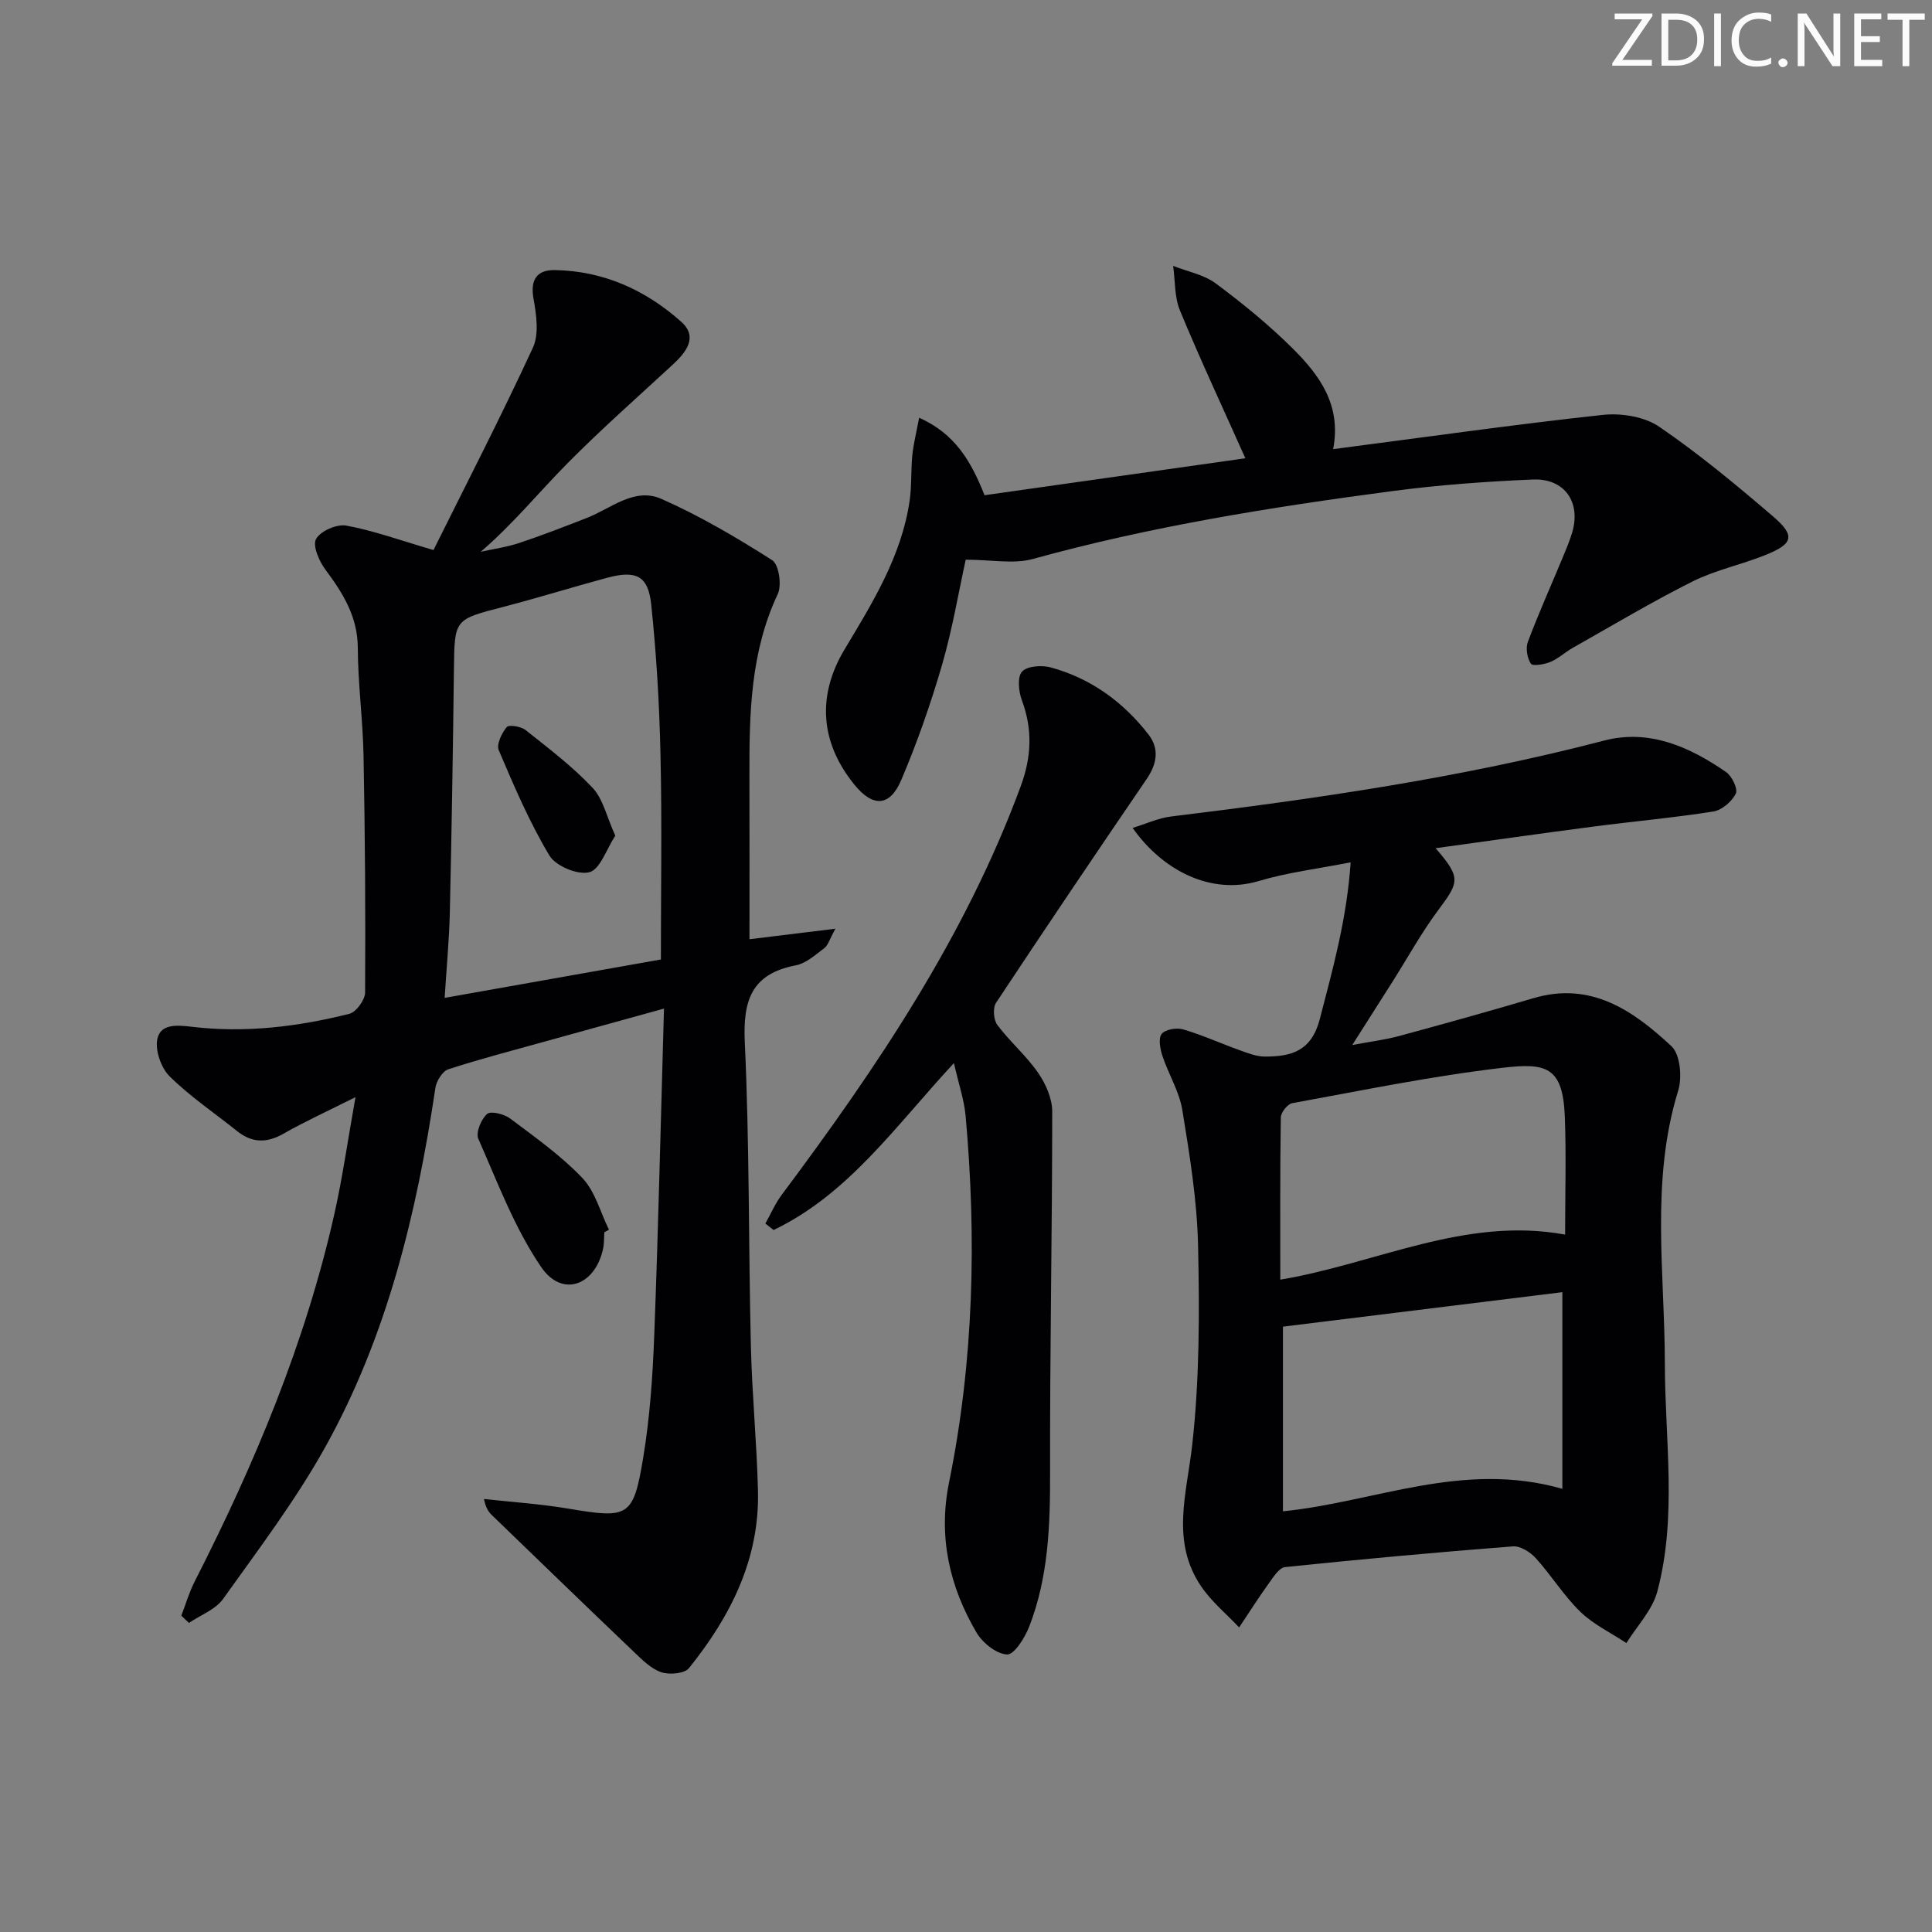 <svg enable-background="new 0 0 400 400" viewBox="0 0 400 400" xmlns="http://www.w3.org/2000/svg"><rect x="0" y="0" width="400" height="400" fill="#808080" stroke="none"/><g fill="#fafbfa"><path d="m342.2 3.2-6.3 9.2h6.1v1.2h-8.2v-.5l6.2-9.1h-5.7v-1.2h7.8v.4z"/><path d="m344 13.7v-10.9h3.1c1.6 0 3 .5 4.1 1.4 1.1 1 1.6 2.2 1.6 3.9s-.5 3-1.6 4-2.5 1.5-4.2 1.5h-3zm1.4-9.6v8.4h1.6c1.4 0 2.5-.4 3.2-1.1.8-.8 1.2-1.8 1.2-3.2s-.4-2.4-1.2-3.1-1.8-1-3.1-1z"/><path d="m356.3 2.8v10.9h-1.4v-10.9z"/><path d="m366.6 13.2c-.8.4-1.8.6-3 .6-1.6 0-2.8-.5-3.7-1.5s-1.4-2.3-1.4-3.9c0-1.7.5-3.2 1.6-4.2s2.4-1.6 4-1.6c1 0 1.9.1 2.6.4v1.5c-.8-.4-1.6-.6-2.6-.6-1.2 0-2.2.4-3 1.2s-1.1 1.9-1.1 3.3c0 1.3.4 2.3 1.1 3.1s1.6 1.1 2.8 1.1c1.1 0 2-.2 2.8-.7v1.3z"/><path d="m368.2 13c0-.3.1-.5.3-.6.2-.2.4-.3.6-.3.3 0 .5.1.7.3s.3.4.3.6-.1.5-.3.6c-.2.2-.4.3-.7.3s-.5-.1-.6-.3c-.2-.2-.3-.4-.3-.6z"/><path d="m381.1 13.7h-1.7l-5.5-8.4c-.2-.2-.3-.5-.4-.7 0 .2.1.8.1 1.5v7.6h-1.4v-10.9h1.8l5.3 8.3c.3.4.4.6.4.8 0-.3-.1-.8-.1-1.6v-7.5h1.4v10.9z"/><path d="m389.7 13.7h-5.8v-10.9h5.6v1.2h-4.2v3.5h3.9v1.2h-3.9v3.7h4.4z"/><path d="m398.4 4.1h-3.1v9.6h-1.4v-9.6h-3.1v-1.3h7.7v1.3z"/></g><path d="m89.75 113.88c6.63-13.35 13.91-27.47 20.57-41.87 1.31-2.83.74-6.84.14-10.15-.73-4.01.76-6 4.39-5.94 10.06.15 18.83 4.12 26.2 10.71 3.52 3.15 1.03 6.27-1.75 8.85-7.33 6.78-14.84 13.39-21.85 20.48-5.92 5.99-11.25 12.56-17.92 18.28 2.65-.59 5.37-.96 7.93-1.81 4.72-1.57 9.36-3.37 13.99-5.18 5.03-1.96 9.9-6.42 15.46-3.97 7.98 3.52 15.59 8 22.96 12.7 1.39.88 2.03 5.18 1.15 7.03-5.66 12.02-5.89 24.76-5.86 37.59.03 11.14.01 22.29.01 33.86 5.66-.69 11.07-1.36 17.79-2.18-1.24 2.26-1.53 3.44-2.28 4.01-1.85 1.38-3.78 3.16-5.91 3.57-9.17 1.76-10.97 7.23-10.57 15.92.98 20.94.76 41.94 1.26 62.9.24 9.96 1.21 19.9 1.47 29.86.38 14.2-5.66 26.1-14.28 36.82-.92 1.15-4.01 1.42-5.7.87-2.08-.68-3.88-2.48-5.55-4.07-9.87-9.42-19.67-18.91-29.48-28.39-.7-.67-1.32-1.43-1.72-3.42 5.82.64 11.68 1.02 17.44 1.99 12.46 2.1 13.48 1.82 15.52-10.49 1.38-8.33 1.97-16.83 2.29-25.28.85-22.27 1.35-44.56 2.02-67.75-8.82 2.44-16.72 4.61-24.6 6.8-6.7 1.87-13.45 3.61-20.06 5.77-1.21.4-2.46 2.44-2.67 3.87-3.87 25.95-9.97 51.3-22.82 74.38-6.12 10.99-13.8 21.13-21.13 31.4-1.58 2.21-4.67 3.34-7.07 4.97-.53-.5-1.05-1-1.58-1.51.91-2.36 1.62-4.82 2.76-7.06 12.41-24.34 22.93-49.41 28.94-76.16 1.69-7.55 2.77-15.24 4.36-24.13-5.79 2.91-10.46 5.03-14.89 7.56-3.5 2-6.54 1.94-9.65-.55-4.67-3.74-9.69-7.12-13.93-11.3-1.78-1.76-3.05-5.4-2.55-7.77.66-3.13 4.05-2.88 7.11-2.51 11.03 1.32 21.93.01 32.63-2.68 1.42-.36 3.26-2.88 3.27-4.41.1-16.32-.01-32.64-.32-48.95-.14-7.47-1.16-14.93-1.19-22.39-.03-6.49-3.07-11.33-6.71-16.22-1.31-1.75-2.7-4.97-1.93-6.34.91-1.65 4.29-3.13 6.25-2.77 5.61 1.02 11.03 3.01 18.06 5.06zm47.08 84.77c0-14.37.24-28.33-.08-42.27-.23-10.44-.83-20.9-1.93-31.28-.63-5.94-3.17-7.08-9.14-5.47-7.21 1.94-14.34 4.17-21.56 6.04-10.08 2.61-10.01 2.52-10.14 12.93-.2 16.8-.47 33.6-.85 50.39-.13 5.59-.67 11.17-1.07 17.61 15.31-2.72 29.93-5.31 44.77-7.95z" fill="#010104"/><path d="m297.23 175.61c5.21 6.05 4.95 6.92.66 12.66-3.57 4.77-6.46 10.05-9.66 15.1-2.56 4.03-5.12 8.06-8.26 12.99 3.77-.71 6.81-1.08 9.73-1.87 9.28-2.52 18.55-5.1 27.78-7.83 11.94-3.53 20.68 2.59 28.58 9.95 1.82 1.7 2.24 6.45 1.39 9.2-5.76 18.67-2.78 37.67-2.76 56.56.02 15.75 2.58 31.64-1.57 47.17-1.03 3.84-4.21 7.11-6.39 10.64-3.21-2.13-6.82-3.84-9.54-6.48-3.43-3.33-6-7.54-9.23-11.11-1.14-1.25-3.2-2.55-4.73-2.43-15.74 1.22-31.47 2.66-47.17 4.29-1.24.13-2.44 2.09-3.38 3.39-2.14 2.97-4.1 6.06-6.13 9.1-2.64-2.8-5.7-5.32-7.84-8.46-6.36-9.33-3.01-19.19-1.88-29.29 1.53-13.62 1.52-27.48 1.22-41.22-.2-9.41-1.74-18.82-3.26-28.14-.62-3.84-2.86-7.41-4.11-11.18-.48-1.46-.9-3.66-.17-4.59.75-.95 3.12-1.33 4.48-.93 3.96 1.17 7.76 2.9 11.66 4.3 1.68.6 3.45 1.31 5.18 1.32 5.46.02 9.69-1.08 11.42-7.76 2.69-10.4 5.59-20.68 6.39-32.46-6.85 1.36-13.1 2.1-19.04 3.88-9.9 2.95-19.91-2.19-26.1-11 2.84-.87 5.32-2.04 7.92-2.36 30.17-3.68 60.2-8.03 89.68-15.72 9.35-2.44 17.68 1.28 25.26 6.51 1.22.84 2.5 3.51 2.02 4.47-.82 1.64-2.87 3.42-4.64 3.7-8.2 1.3-16.49 2.03-24.72 3.11-10.65 1.38-21.29 2.91-32.79 4.49zm-31.61 99.06v38.23c19.01-1.9 37.26-10.56 57.85-4.65 0-13.82 0-26.94 0-40.72-19.03 2.35-38.25 4.72-57.85 7.14zm58.42-19.06c0-8.51.24-16.45-.06-24.38-.39-10.45-3.91-11.2-12.85-10.16-14.62 1.7-29.09 4.69-43.59 7.33-.97.18-2.35 1.92-2.36 2.96-.17 11.08-.11 22.17-.11 33.58 19.89-3.34 38.3-13.13 58.97-9.33z" fill="#010104"/><path d="m276.01 92.99c19.27-2.51 37.51-5.1 55.81-7.09 3.81-.41 8.61.34 11.67 2.43 8.22 5.6 15.93 12.02 23.5 18.5 4.81 4.12 4.35 5.76-1.65 8.15-4.92 1.96-10.24 3.06-14.94 5.42-8.45 4.23-16.57 9.1-24.81 13.75-1.58.89-2.96 2.22-4.61 2.9-1.25.52-3.67.92-4.03.36-.77-1.18-1.11-3.22-.62-4.53 2.22-5.9 4.81-11.67 7.23-17.5.7-1.68 1.42-3.38 1.94-5.12 1.86-6.25-1.54-11.25-8.13-10.98-9.78.41-19.59 1.13-29.3 2.42-24.99 3.31-49.86 7.29-74.23 14.03-3.98 1.1-8.53.15-13.9.15-1.49 6.79-2.76 14.41-4.9 21.78-2.35 8.08-5.15 16.08-8.44 23.82-2.38 5.59-5.88 5.67-9.68 1.01-7.16-8.8-7.78-18.51-2.05-28.06 5.8-9.67 11.79-19.31 13.46-30.77.45-3.1.24-6.3.56-9.43.24-2.36.83-4.68 1.41-7.75 7.41 3.34 10.68 8.87 13.54 16.05 17.75-2.52 35.73-5.06 54-7.65-4.74-10.61-9.37-20.5-13.54-30.59-1.16-2.8-.98-6.15-1.41-9.24 2.98 1.18 6.37 1.8 8.85 3.65 5.59 4.16 11.04 8.61 15.97 13.52 5.47 5.46 10.07 11.65 8.3 20.77z" fill="#010104"/><path d="m197.5 220.1c-12.13 13.08-21.85 27.15-37.34 34.56-.57-.45-1.13-.9-1.7-1.34 1.12-1.99 2.03-4.14 3.39-5.95 19.67-26.33 37.98-53.42 49.47-84.56 2.26-6.11 2.49-11.81.23-17.88-.67-1.81-.95-4.83.07-5.9 1.1-1.16 4.1-1.35 5.96-.84 8.28 2.27 14.98 7.14 20.21 13.89 2.28 2.95 1.75 6.08-.39 9.21-10.49 15.37-20.91 30.8-31.18 46.33-.7 1.06-.52 3.54.27 4.59 2.59 3.45 5.96 6.33 8.41 9.86 1.59 2.29 2.95 5.33 2.95 8.04 0 24.93-.5 49.87-.44 74.8.02 10.89-.34 21.64-4.33 31.88-.9 2.29-3.09 5.8-4.56 5.75-2.21-.09-5.08-2.39-6.34-4.53-5.64-9.59-7.96-19.92-5.69-31.09 5.12-25.14 5.72-50.52 3.42-75.99-.31-3.26-1.41-6.44-2.41-10.83z" fill="#010104"/><path d="m125.13 255.12c-.09 1.16-.03 2.35-.28 3.47-1.68 7.62-8.47 10.09-12.8 3.75-5.51-8.07-9.03-17.53-13.02-26.57-.57-1.28.59-4.05 1.82-5.14.76-.68 3.55.03 4.79.96 5.16 3.88 10.51 7.66 14.93 12.3 2.66 2.79 3.72 7.09 5.51 10.71-.32.18-.63.35-.95.52z" fill="#010104"/><path d="m127.39 173.02c-1.86 2.83-3.13 6.96-5.36 7.56-2.37.64-6.97-1.26-8.28-3.45-4.13-6.9-7.33-14.38-10.49-21.81-.51-1.2.61-3.53 1.65-4.78.45-.55 2.96-.14 3.91.61 4.78 3.8 9.7 7.53 13.86 11.95 2.19 2.33 2.93 6.01 4.71 9.92z" fill="#010104"/></svg>